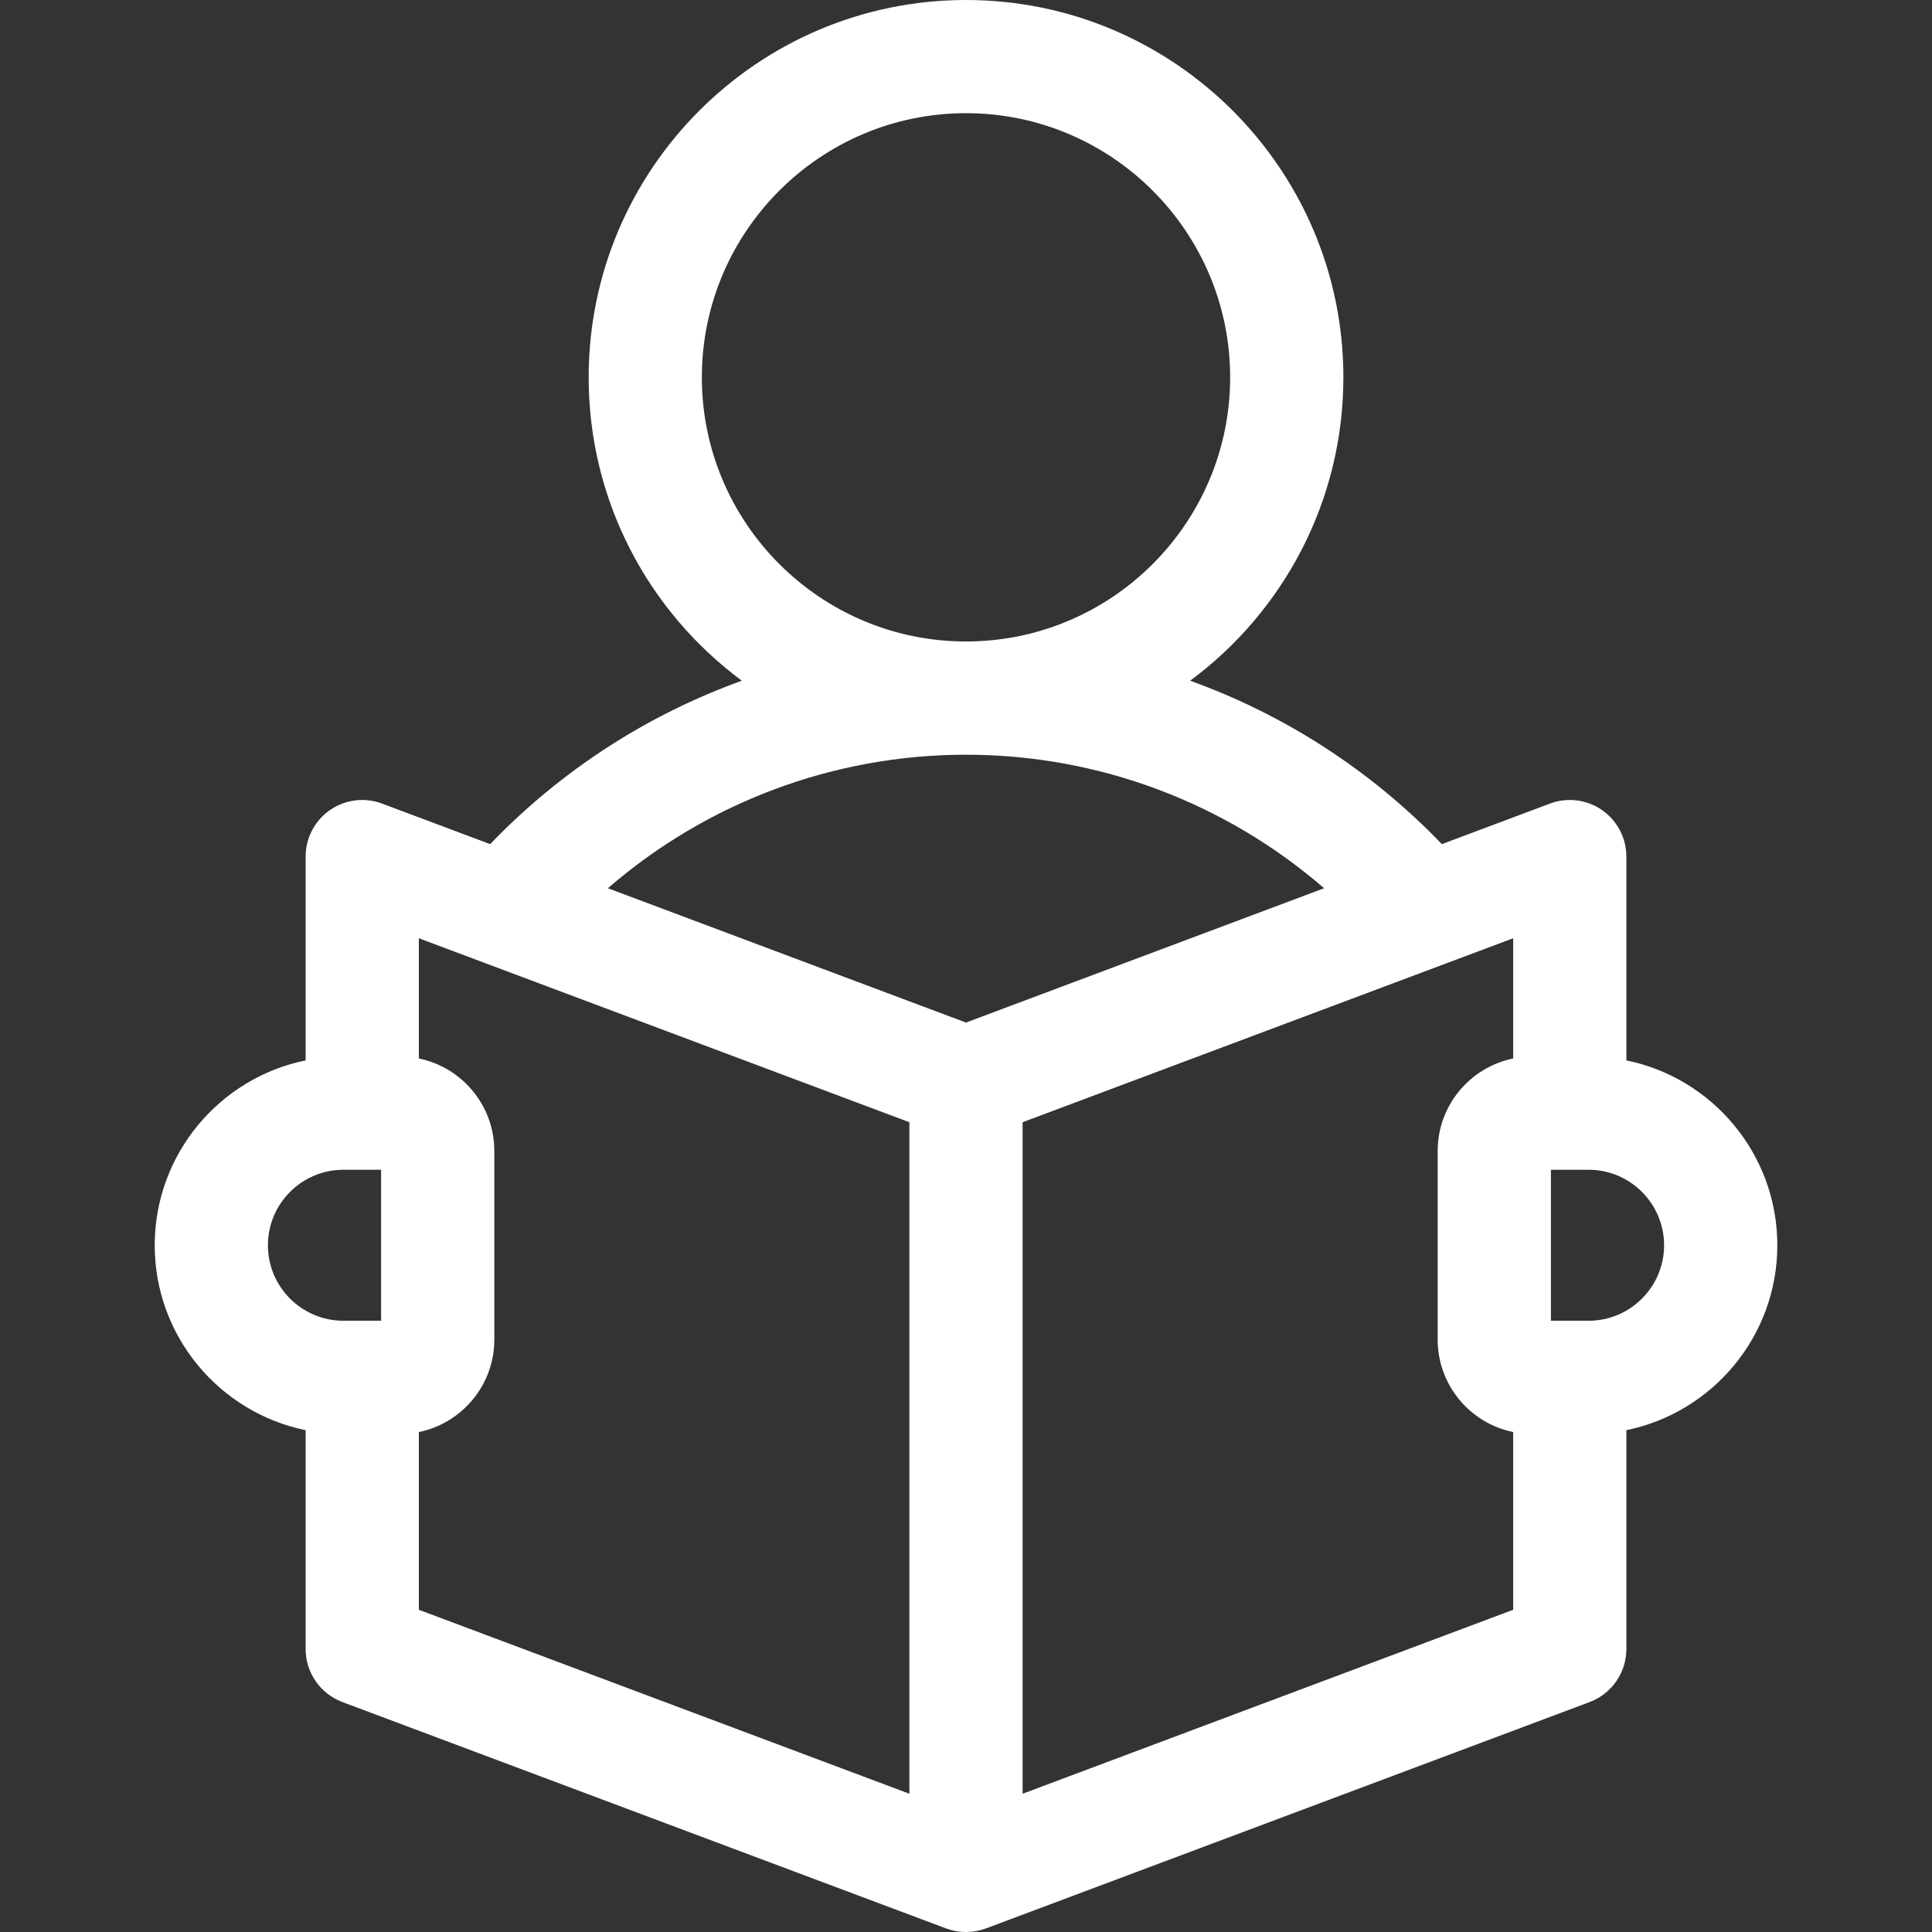 <svg width="36" height="36" viewBox="0 0 36 36" fill="none" xmlns="http://www.w3.org/2000/svg">
    <rect x="0" y="0" width="36" height="36" fill="#333333" stroke="none"/>
    <g clip-path="url(#clip0)">
        <path d="M33.118 23.204C33.118 21.506 31.908 20.085 30.305 19.759V15.961C30.305 15.615 30.135 15.291 29.851 15.094C29.567 14.897 29.204 14.852 28.88 14.974L26.867 15.729C25.545 14.354 23.938 13.319 22.177 12.684C23.908 11.402 25.032 9.345 25.032 7.031C25.032 3.154 21.877 0 18 0C14.123 0 10.969 3.154 10.969 7.031C10.969 9.345 12.092 11.402 13.823 12.684C12.062 13.319 10.455 14.354 9.133 15.729L7.12 14.974C6.796 14.852 6.433 14.897 6.149 15.094C5.865 15.291 5.695 15.615 5.695 15.961V19.759C4.092 20.085 2.883 21.506 2.883 23.204C2.883 24.901 4.092 26.322 5.695 26.649V30.727C5.695 31.167 5.968 31.56 6.379 31.715L17.63 35.934C17.867 36.022 18.133 36.022 18.37 35.934L29.621 31.715C30.032 31.56 30.305 31.167 30.305 30.727V26.649C31.908 26.322 33.118 24.901 33.118 23.204ZM13.078 7.031C13.078 4.317 15.286 2.109 18 2.109C20.714 2.109 22.922 4.317 22.922 7.031C22.922 9.745 20.714 11.953 18 11.953C15.286 11.953 13.078 9.745 13.078 7.031ZM18 14.063C20.471 14.063 22.831 14.956 24.673 16.551L18 19.054L11.327 16.551C13.169 14.956 15.529 14.063 18 14.063ZM4.992 23.204C4.992 22.428 5.623 21.797 6.398 21.797H7.101V24.61H6.398C5.623 24.61 4.992 23.979 4.992 23.204ZM7.805 26.684C8.606 26.521 9.211 25.81 9.211 24.962V21.446C9.211 20.597 8.606 19.887 7.805 19.723V17.483L16.945 20.911V33.424L7.805 29.996V26.684ZM19.055 33.424V20.911L28.196 17.483V19.723C27.394 19.887 26.789 20.597 26.789 21.446V24.962C26.789 25.81 27.394 26.521 28.196 26.684V29.996L19.055 33.424ZM29.602 24.61H28.899V21.797H29.602C30.377 21.797 31.008 22.428 31.008 23.204C31.008 23.979 30.377 24.61 29.602 24.61Z" fill="white"/>
    </g>
    <defs>
        <clipPath id="clip0">
            <rect width="36" height="36" fill="white"/>
        </clipPath>
    </defs>
</svg>
